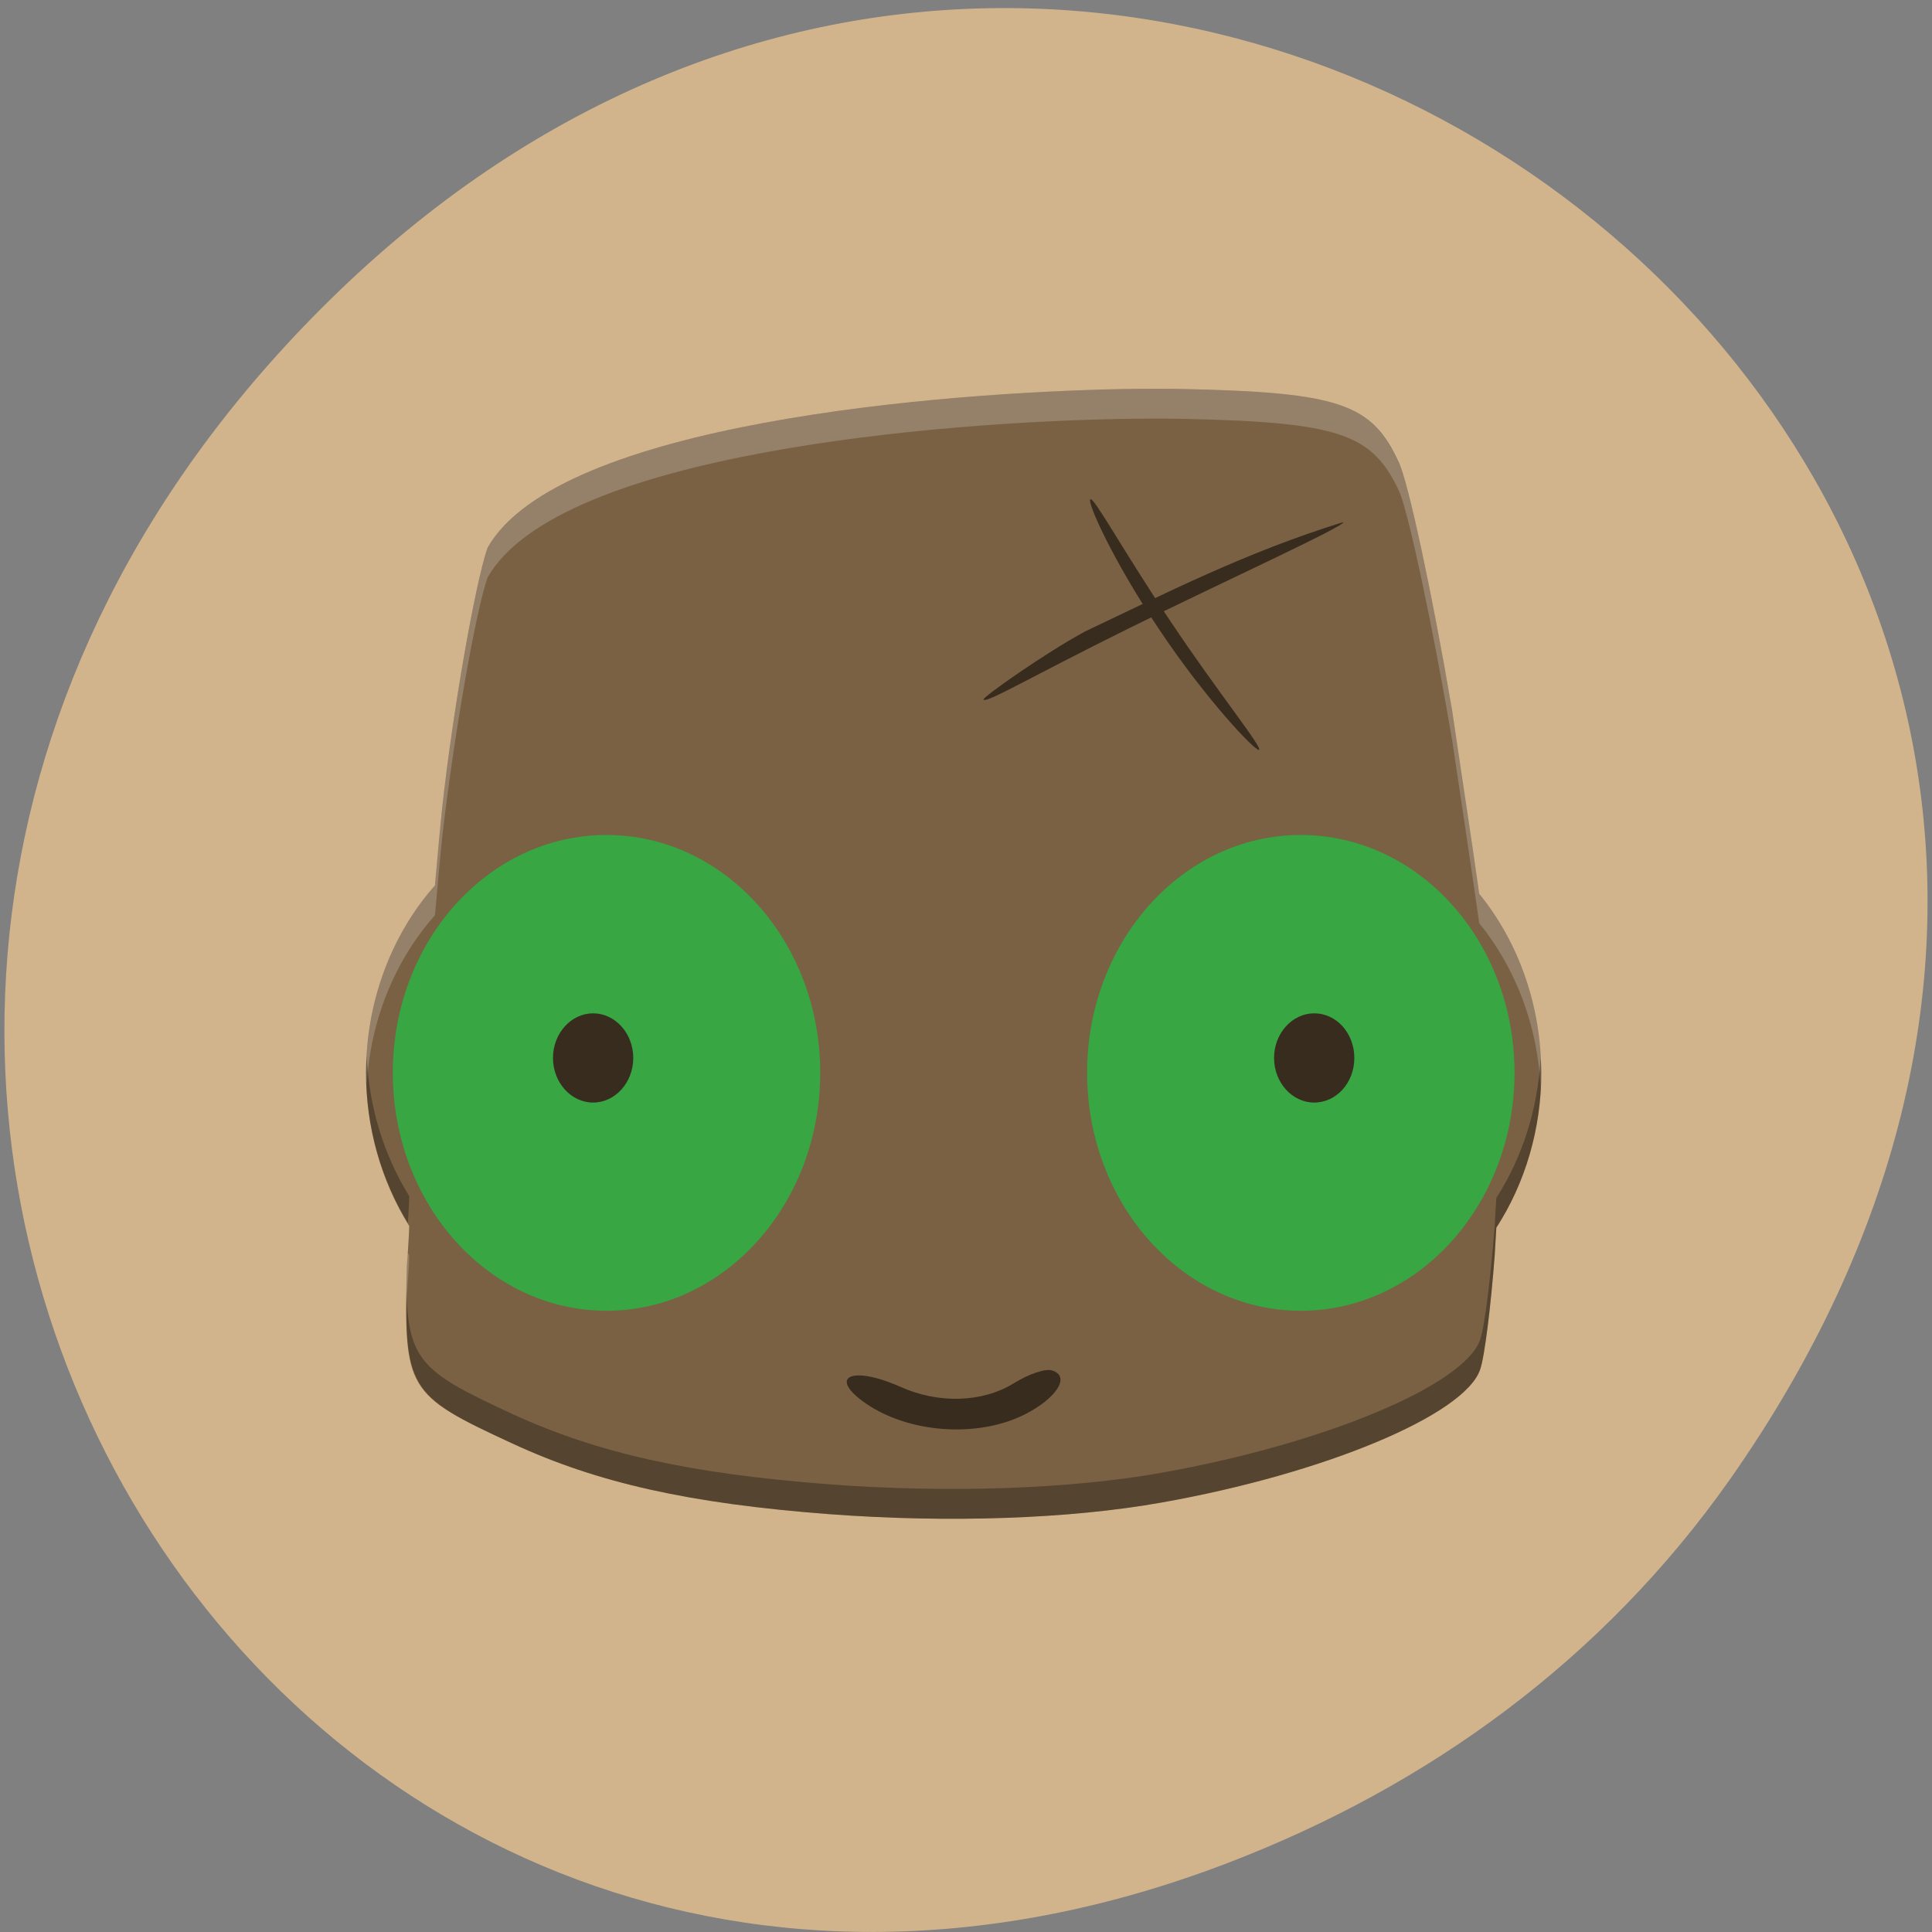 
<svg xmlns="http://www.w3.org/2000/svg" xmlns:xlink="http://www.w3.org/1999/xlink" width="22px" height="22px" viewBox="0 0 22 22" version="1.1">
<rect x="0" y="0" width="22" height="22" fill="#808080" stroke="none"/>
<g id="surface1">
<path style=" stroke:none;fill-rule:nonzero;fill:rgb(82.353%,70.588%,54.902%);fill-opacity:1;" d="M 19.695 16.852 C 27.566 5.648 13.023 -5.707 3.75 3.422 C -4.992 12.023 3.113 25.387 13.988 21.211 C 16.258 20.34 18.246 18.906 19.695 16.852 Z M 19.695 16.852 "/>
<path style=" stroke:none;fill-rule:nonzero;fill:rgb(47.843%,38.039%,26.275%);fill-opacity:1;" d="M 12.785 4.43 C 10.75 4.469 6.355 4.812 5.551 6.238 C 5.41 6.648 5.156 8.098 5.035 9.199 C 5.008 9.457 4.98 9.781 4.953 10.082 C 4.449 10.652 4.168 11.418 4.168 12.215 C 4.168 12.84 4.34 13.449 4.66 13.961 C 4.66 14.047 4.633 14.414 4.633 14.414 C 4.598 15.832 4.625 15.879 5.836 16.438 C 6.805 16.887 7.852 17.121 9.441 17.242 C 10.805 17.344 12.18 17.297 13.23 17.109 C 15.078 16.781 16.68 16.113 16.855 15.594 C 16.906 15.449 16.977 14.867 17.02 14.301 C 17.027 14.184 17.031 14.09 17.039 13.98 C 17.371 13.469 17.551 12.848 17.551 12.215 C 17.551 11.461 17.297 10.734 16.844 10.176 C 16.762 9.598 16.664 8.941 16.535 8.086 C 16.309 6.758 16.035 5.484 15.93 5.262 C 15.625 4.598 15.254 4.469 13.492 4.43 C 13.316 4.426 13.074 4.426 12.785 4.43 Z M 12.785 4.43 "/>
<path style=" stroke:none;fill-rule:nonzero;fill:rgb(21.569%,17.255%,11.765%);fill-opacity:1;" d="M 11.664 16.109 C 12.035 15.922 12.195 15.668 11.977 15.605 C 11.902 15.582 11.711 15.648 11.547 15.75 C 11.188 15.973 10.684 15.988 10.246 15.789 C 9.688 15.543 9.422 15.68 9.863 15.984 C 10.355 16.32 11.129 16.375 11.664 16.109 Z M 11.664 16.109 "/>
<path style=" stroke:none;fill-rule:nonzero;fill:rgb(21.569%,65.098%,26.275%);fill-opacity:1;" d="M 9.34 12.215 C 9.34 13.711 8.25 14.926 6.906 14.926 C 5.562 14.926 4.473 13.711 4.473 12.215 C 4.473 10.719 5.562 9.508 6.906 9.508 C 8.25 9.508 9.34 10.719 9.34 12.215 Z M 9.34 12.215 "/>
<path style=" stroke:none;fill-rule:nonzero;fill:rgb(21.569%,17.255%,11.765%);fill-opacity:1;" d="M 7.211 12.047 C 7.211 12.328 7.004 12.555 6.754 12.555 C 6.504 12.555 6.297 12.328 6.297 12.047 C 6.297 11.766 6.504 11.539 6.754 11.539 C 7.004 11.539 7.211 11.766 7.211 12.047 Z M 7.211 12.047 "/>
<path style=" stroke:none;fill-rule:nonzero;fill:rgb(21.569%,65.098%,26.275%);fill-opacity:1;" d="M 17.246 12.215 C 17.246 13.711 16.156 14.926 14.812 14.926 C 13.469 14.926 12.379 13.711 12.379 12.215 C 12.379 10.719 13.469 9.508 14.812 9.508 C 16.156 9.508 17.246 10.719 17.246 12.215 Z M 17.246 12.215 "/>
<path style=" stroke:none;fill-rule:nonzero;fill:rgb(21.569%,17.255%,11.765%);fill-opacity:1;" d="M 15.422 12.047 C 15.422 12.328 15.219 12.555 14.965 12.555 C 14.715 12.555 14.508 12.328 14.508 12.047 C 14.508 11.766 14.715 11.539 14.965 11.539 C 15.219 11.539 15.422 11.766 15.422 12.047 Z M 15.422 12.047 "/>
<path style=" stroke:none;fill-rule:nonzero;fill:rgb(100%,100%,100%);fill-opacity:0.2;" d="M 12.785 4.43 C 10.75 4.469 6.355 4.812 5.551 6.238 C 5.41 6.648 5.156 8.098 5.035 9.199 C 5.008 9.457 4.98 9.781 4.953 10.082 C 4.449 10.652 4.168 11.418 4.168 12.215 C 4.168 12.262 4.172 12.312 4.176 12.359 C 4.215 11.629 4.492 10.941 4.953 10.422 C 4.98 10.117 5.008 9.797 5.035 9.539 C 5.16 8.434 5.41 6.988 5.551 6.578 C 6.355 5.152 10.75 4.805 12.785 4.77 C 13.078 4.766 13.32 4.766 13.496 4.77 C 15.254 4.809 15.629 4.938 15.934 5.598 C 16.035 5.824 16.309 7.098 16.535 8.422 C 16.664 9.281 16.762 9.934 16.844 10.512 C 17.262 11.027 17.512 11.688 17.543 12.387 C 17.551 12.328 17.551 12.27 17.555 12.215 C 17.551 11.461 17.297 10.734 16.844 10.172 C 16.762 9.598 16.668 8.941 16.535 8.086 C 16.309 6.758 16.035 5.484 15.934 5.258 C 15.629 4.598 15.254 4.469 13.496 4.43 C 13.32 4.426 13.078 4.426 12.785 4.43 Z M 4.641 14.266 C 4.641 14.324 4.633 14.414 4.633 14.414 C 4.629 14.656 4.625 14.844 4.629 15.016 C 4.629 14.93 4.633 14.852 4.633 14.758 C 4.633 14.758 4.66 14.387 4.66 14.301 C 4.656 14.289 4.648 14.277 4.645 14.266 Z M 4.641 14.266 "/>
<path style=" stroke:none;fill-rule:nonzero;fill:rgb(21.569%,17.255%,11.765%);fill-opacity:1;" d="M 15.297 5.945 C 15.316 5.992 13.984 6.598 12.852 7.156 C 11.723 7.715 11.223 8.016 11.199 7.965 C 11.191 7.938 11.887 7.445 12.355 7.191 C 13.27 6.758 14.184 6.289 15.297 5.945 Z M 15.297 5.945 "/>
<path style=" stroke:none;fill-rule:nonzero;fill:rgb(21.569%,17.255%,11.765%);fill-opacity:1;" d="M 14.336 8.539 C 14.289 8.551 13.73 7.961 13.203 7.172 C 12.672 6.383 12.367 5.699 12.418 5.684 C 12.465 5.672 12.805 6.297 13.336 7.086 C 13.863 7.875 14.387 8.523 14.336 8.539 Z M 14.336 8.539 "/>
<path style=" stroke:none;fill-rule:nonzero;fill:rgb(0%,0%,0%);fill-opacity:0.302;" d="M 4.176 12.02 C 4.172 12.086 4.168 12.148 4.168 12.215 C 4.168 12.824 4.336 13.422 4.645 13.926 C 4.652 13.809 4.66 13.68 4.66 13.621 C 4.367 13.148 4.199 12.594 4.176 12.02 Z M 17.543 12.047 C 17.512 12.621 17.34 13.172 17.039 13.641 C 17.031 13.75 17.027 13.848 17.02 13.961 C 16.977 14.527 16.906 15.109 16.855 15.254 C 16.68 15.773 15.078 16.441 13.23 16.77 C 12.18 16.957 10.805 17.004 9.441 16.902 C 7.852 16.781 6.805 16.547 5.836 16.102 C 4.832 15.637 4.641 15.512 4.629 14.676 C 4.609 15.824 4.711 15.918 5.836 16.438 C 6.805 16.887 7.852 17.121 9.445 17.242 C 10.805 17.344 12.18 17.297 13.23 17.109 C 15.078 16.781 16.68 16.113 16.855 15.594 C 16.906 15.449 16.977 14.867 17.02 14.301 C 17.027 14.184 17.035 14.086 17.039 13.98 C 17.371 13.465 17.551 12.848 17.551 12.215 C 17.551 12.16 17.547 12.102 17.543 12.047 Z M 17.543 12.047 "/>
</g>
</svg>
